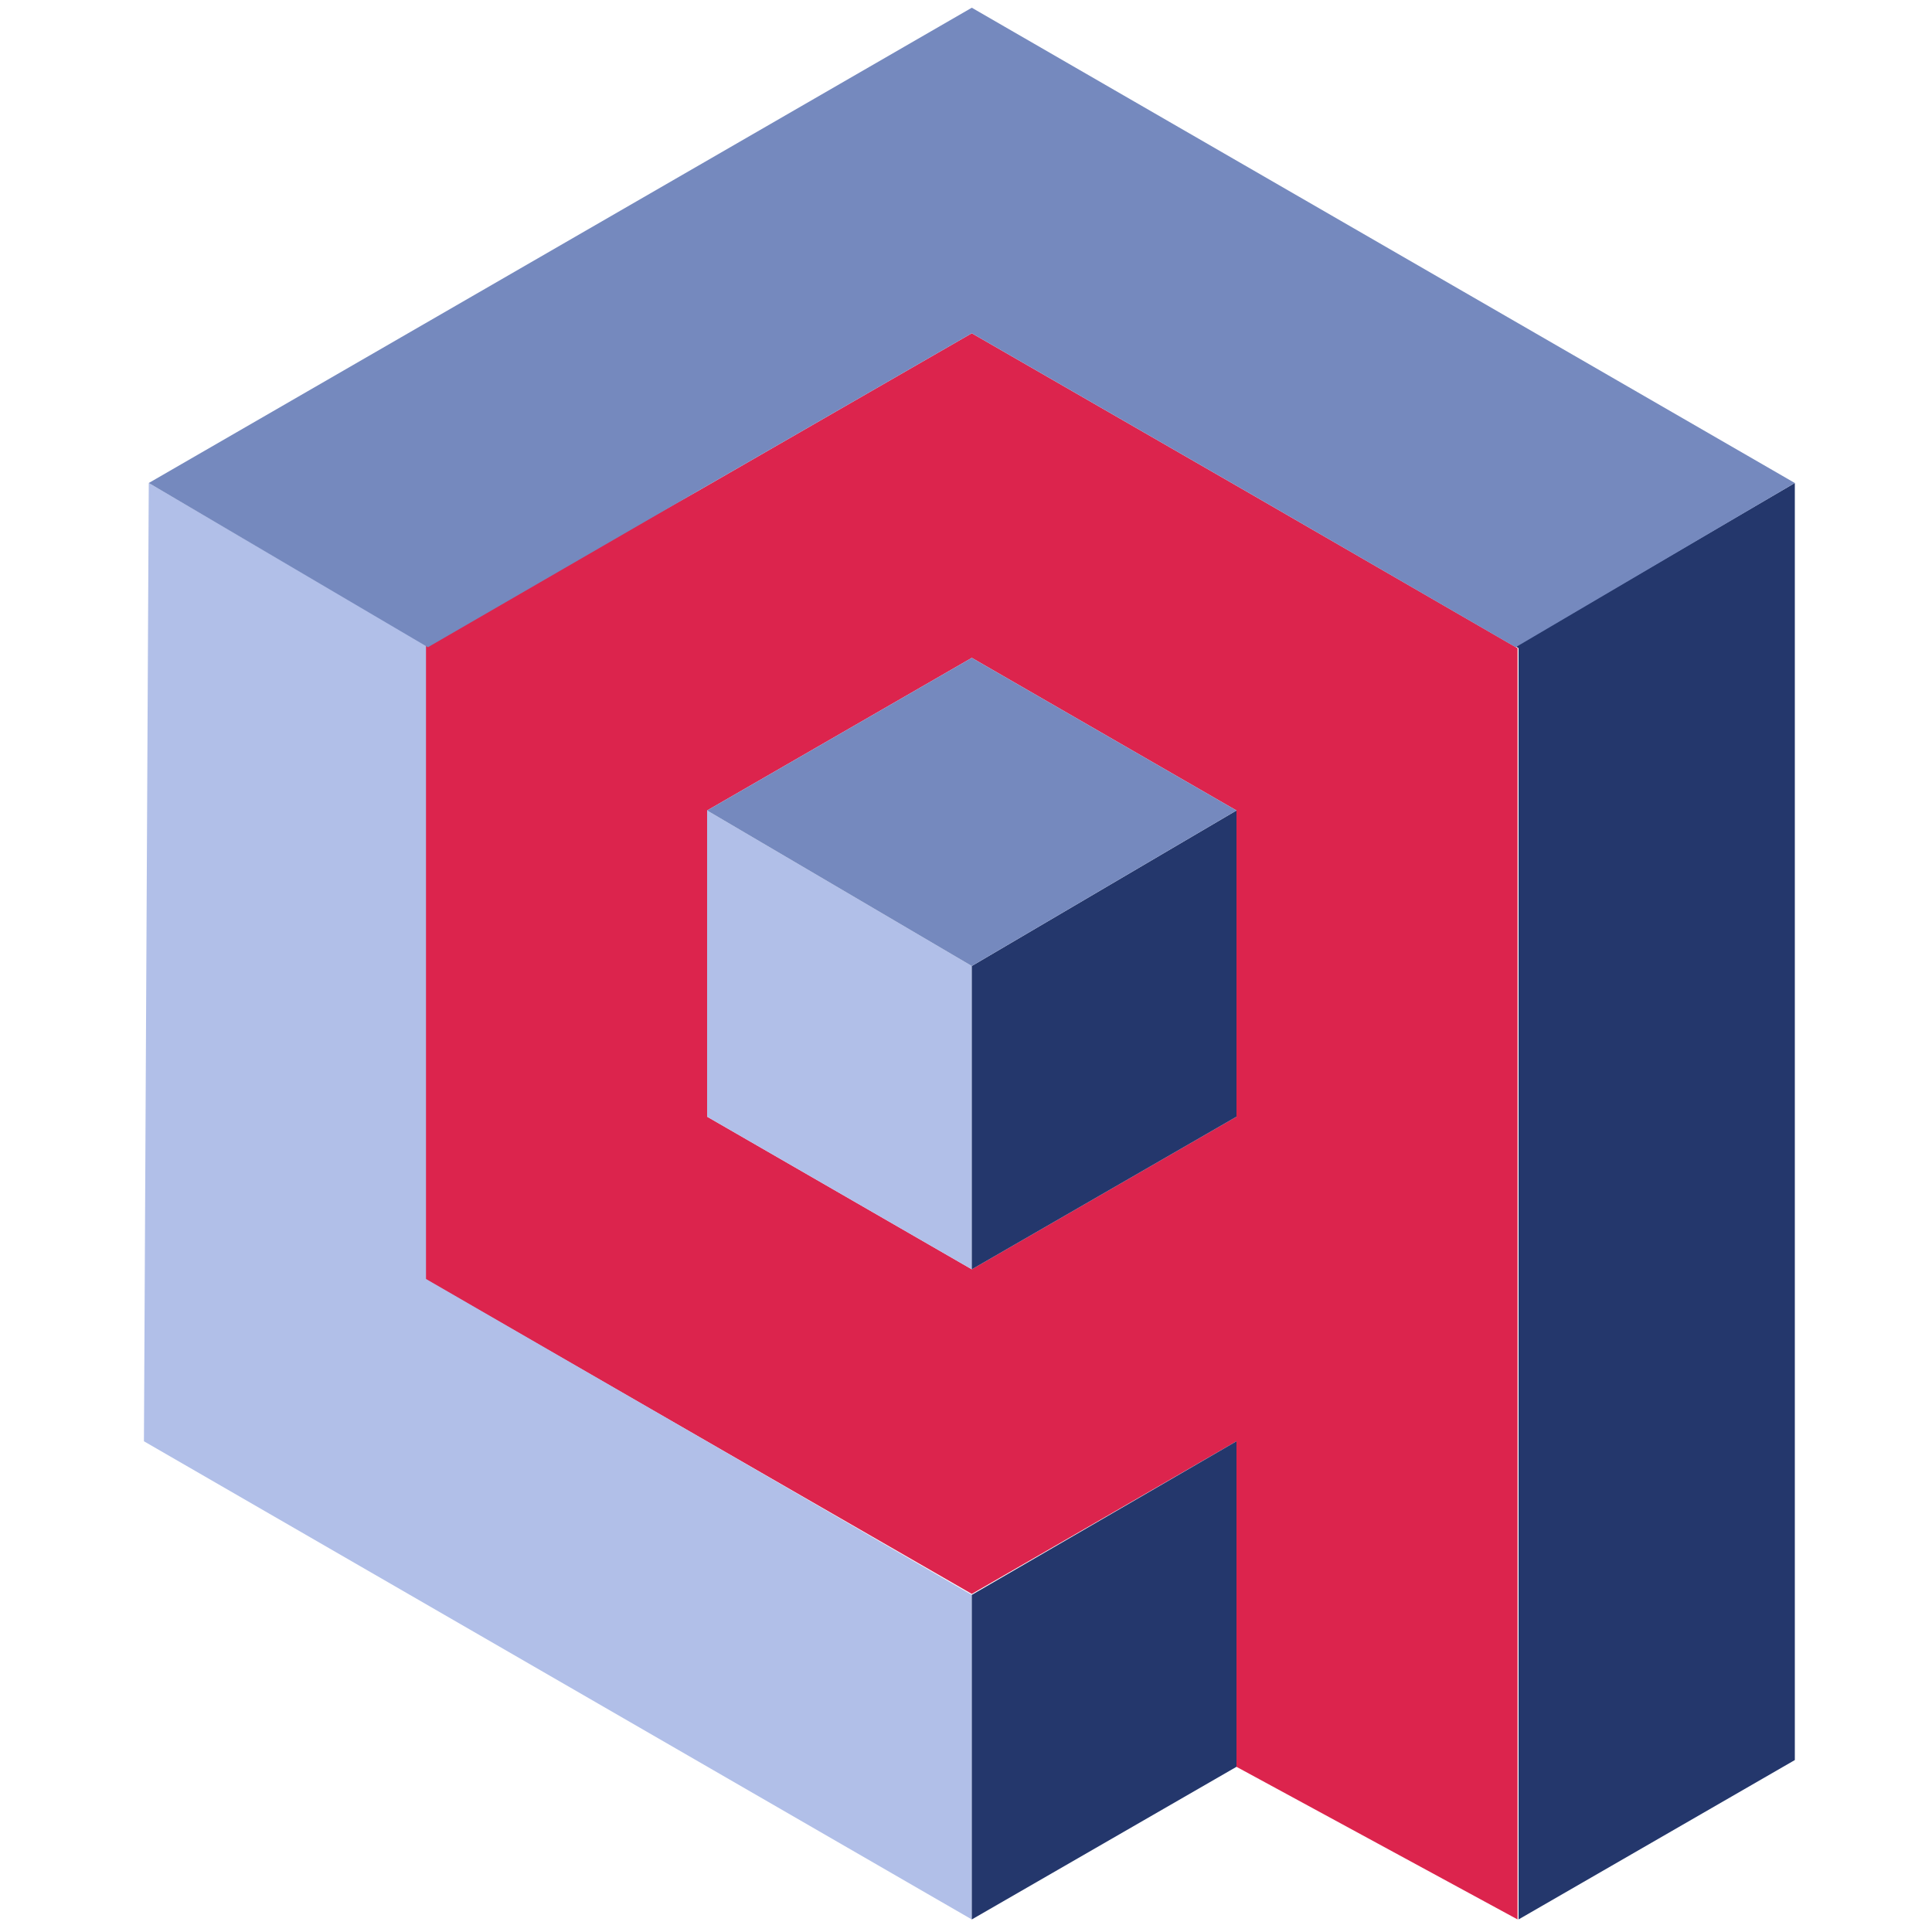 <?xml version="1.0" standalone="no"?><!DOCTYPE svg PUBLIC "-//W3C//DTD SVG 1.1//EN" "http://www.w3.org/Graphics/SVG/1.1/DTD/svg11.dtd"><svg t="1730340154613" class="icon" viewBox="0 0 1024 1024" version="1.1" xmlns="http://www.w3.org/2000/svg" p-id="42928" xmlns:xlink="http://www.w3.org/1999/xlink" width="200" height="200"><path d="M659.968 260.096l-144.896-83.456-144.896 83.456-144.896 81.92v335.872l144.896 83.456 144.896 83.456 140.288-80.896v172.544l148.992 80.896V343.552l-144.384-83.456z m-4.608 331.776l-140.288 80.896-140.288-80.896V429.568l140.288-80.896L655.36 429.568v162.304z" fill="#DC244D" p-id="42929"></path><path d="M515.072 512v160.768l-140.288-80.896V429.568zM370.176 761.344l144.896 83.968v172.032l-438.784-253.44 2.56-507.904 146.944 86.016v335.872z" fill="#B1BFE8" p-id="42930"></path><path d="M655.36 429.568v162.304l-140.288 80.896V512zM515.072 845.312l140.288-81.408v172.544l-140.288 80.896zM951.296 256v676.864l-146.432 84.48V343.552l-1.536-1.024z" fill="#24376C" p-id="42931"></path><path d="M515.072 348.672L655.36 429.568 515.072 512 374.784 429.568zM951.296 256l-147.968 87.04-143.36-82.944-144.896-83.456-144.896 83.456-143.36 82.944-147.968-87.04L515.072 4.096z" fill="#7589BE" p-id="42932"></path></svg>